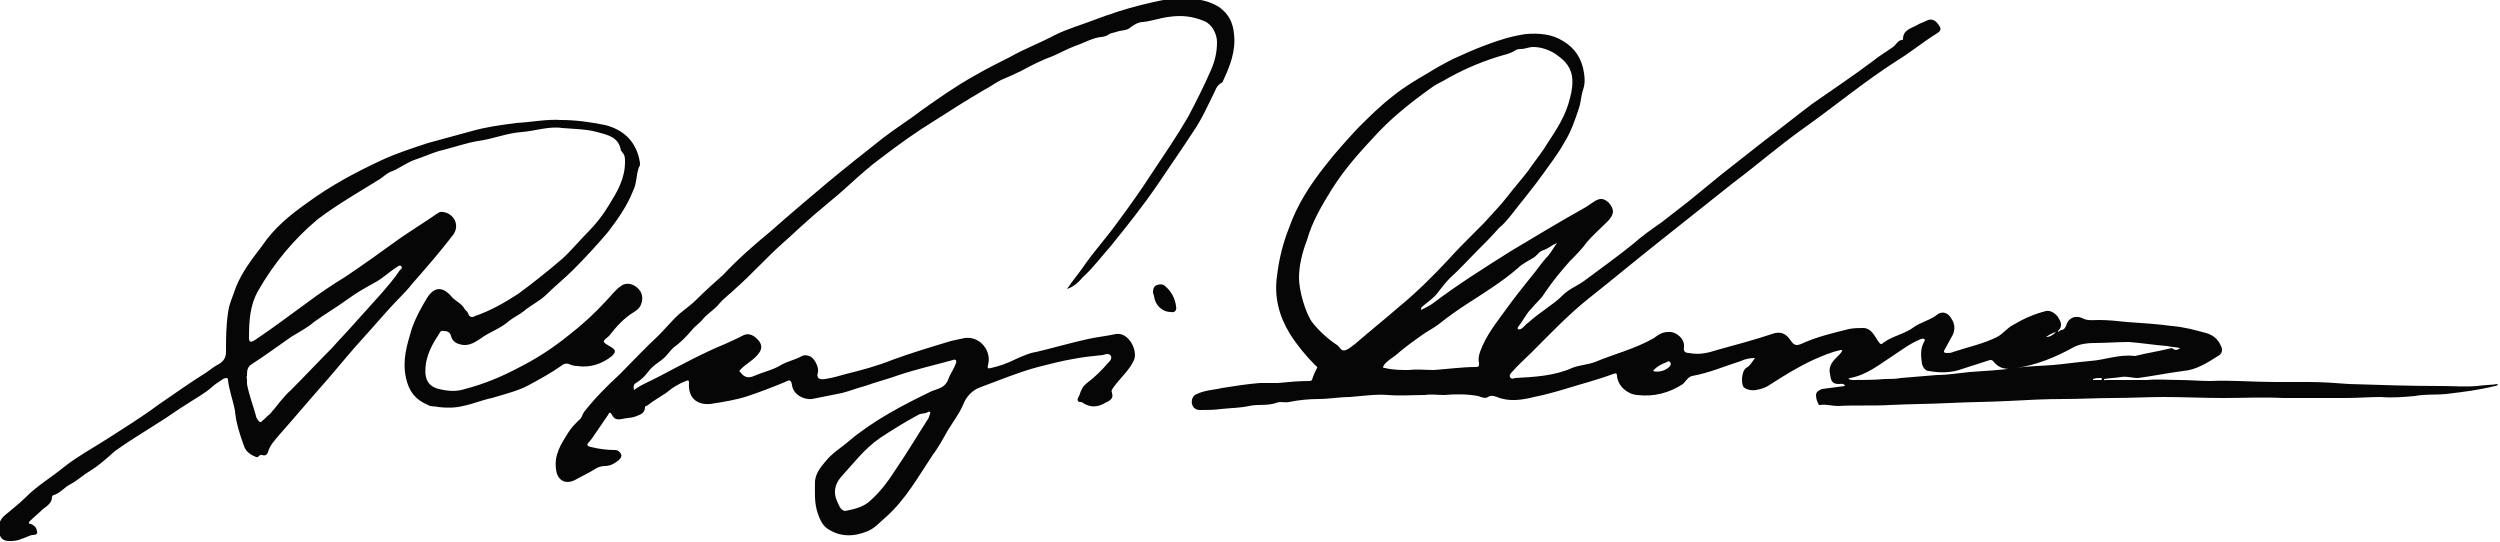 <svg xmlns="http://www.w3.org/2000/svg" viewBox="0 0 250 54.2"><g fill="#060606"><path d="M206.1 33c.3 0 .4-.2.5-.4.2-.8.9-1.1 1.6-.8.5.3 1.1.2 1.7.2.9 0 1.9.1 2.8.2 1.5.1 3 .2 4.5.4 1.2.1 2.3.4 3.4.7.7.2 1.2.6 1.5 1.3.2.4.1.8-.3 1-1.1.7-2.2 1.4-3.5 1.5-1.5.2-3 .5-4.5.7-.6 0-1.1-.2-1.7-.1-.6.1-1.1.1-1.7.2 0 .2.2.1.2.1h4.1c1.1-.1 2.2 0 3.3 0 1 0 2 .1 3 .1 2.2-.1 4.3.1 6.5.1h3.4c1.3 0 2.7.1 4 .2 3.1.1 6.1.2 9.2.2 1.2 0 2.4.1 3.6 0 .7-.1 1.4-.1 2.1-.2-.1.2-.2.2-.3.2-1.6.4-3.2.6-4.9.8-1 .1-2.1 0-3.1.2-1.1.1-2.3.2-3.4.1-1.2 0-2.3.1-3.5.1h-6.3c-2-.1-4 0-6 0s-4-.1-5.9-.1c-1.7 0-3.4.1-5.1.1-1.6 0-3.2.1-4.9.1-1.9 0-3.7.1-5.6.2-1.9.1-3.9.1-5.8.2-2 .1-4 .1-6 .2-1.7.1-3.5 0-5.2.1-.6 0-1.2-.2-1.8-.1h-.1c-.2-.3-.3-.7-.3-1 0-.3.3-.5.6-.6.8-.1 1.5-.2 2.3-.3-.1-.3-.4-.2-.6-.2-.7 0-.8-.3-.9-1-.2-.9.4-1.4.9-1.9.1-.1.2-.2.3-.4V35h-.1c-1 .2-1.9.6-2.8 1-1.5.7-2.8 1.5-4.2 2.4-.4.3-.9.5-1.5.6-.5.1-1.2-.1-1.3-.4-.2-.5-.1-1.5.3-1.8.4-.2.6-.6.9-1-.5 0-1 .1-1.4.3-1.6.5-3.2 1.2-4.9 1.5-.4.1-.6.5-.9.8-1.4.9-2.9 1.3-4.6 1.1-1-.1-1.9-.9-2-1.9 0-.3-.1-.3-.4-.2-1.6.6-3.2 1-4.8 1.5-1 .3-2.1.6-3.1.8-1.2.3-2.5.5-3.7 0-.3-.1-.6-.2-.9 0-.3.2-.7 0-1-.1-1.1-.2-2.2-.2-3.4-.1-.6 0-1.3-.1-1.9 0-1.2 0-2.5.1-3.7 0-1.3-.1-2.5.1-3.8.2-1 0-2.1.2-3.1.2s-2 .1-3 .3c-.4.1-.9-.1-1.3.1-.9.3-1.8.1-2.7.3-.9.2-1.9.2-2.8.3-.7.1-1.4.1-2.1.1-.4 0-.7-.2-.8-.6-.1-.4.1-.9.5-1 .8-.4 1.7-.4 2.5-.6 1.3-.2 2.5-.4 3.8-.5h1.8c1-.1 2.1-.2 3.1-.2.1 0 .2 0 .3-.1.1-.4.3-.8.5-1.2.1-.1-.1-.2-.2-.3-.9-.9-1.8-2-2.5-3.1-1.1-1.8-1.6-3.7-1.3-5.8.2-1.7.6-3.3 1.2-4.8.8-2.3 2.1-4.3 3.6-6.2 1-1.3 2.1-2.5 3.2-3.7 1.2-1.2 2.3-2.3 3.6-3.3 1.1-.9 2.3-1.6 3.5-2.3.8-.5 1.7-1 2.5-1.4 1.1-.5 2.2-1 3.3-1.4 1.3-.5 2.6-.9 4-1.1 1.3-.1 2.6 0 3.7.7 1.2.7 1.9 1.8 2.1 3.2.1.6.1 1.1-.1 1.7-.2.6-.2 1.2-.4 1.8-.4 1.2-.8 2.4-1.5 3.5-.6 1.1-1.4 2.1-2.1 3.1-1 1.4-2.1 2.7-3.1 4-.4.5-.8 1-1.3 1.4-.7.8-1.5 1.6-2.3 2.4-.9.9-1.7 1.8-2.6 2.6-.4.4-.7.8-1.1 1.3-.4.6-1 1-1.6 1.5-.1.1-.2.1-.2.4.4-.2.8-.4 1.1-.6 2.5-1.9 5.2-3.6 7.9-5.3 2.5-1.5 5-3 7.5-4.4l.9-.6c.5-.3.9-.3 1.4.2.6.7.5 1.2-.2 1.9s-1.4 1.3-2 2c-.5.7-1.1 1.3-1.7 1.9-.9 1-1.8 2.1-2.6 3.3-.3.5-.9 1-1.3 1.5-.5.5-.8 1.2-1.3 1.8 0 .1-.1.1 0 .2s.2 0 .3 0c.3-.2.5-.5.8-.7 1.1-1 2.4-1.7 3.4-2.7.6-.6 1.4-.9 2.1-1.4 1.6-1.2 3.3-2.4 4.9-3.7.9-.8 1.9-1.5 2.9-2.2l2.7-2.1 3.3-2.7 4.2-3.3c1.6-1.2 3.2-2.5 4.8-3.7 2-1.4 4.1-2.8 6.1-4.3.6-.5 1.3-.9 2-1.4.3-.2.5-.7.9-.7 0 0 .1 0 .1-.1 0-1 1-1.1 1.6-1.5.2-.1.5-.2.7-.3.5-.3.9-.1 1.2.3.4.5.3.7-.2 1-1.3.8-2.5 1.8-3.8 2.6-3.3 2.1-6.3 4.6-9.4 6.8-2.4 1.7-4.7 3.7-7.1 5.5-2.4 1.9-4.9 3.9-7.3 5.8-2.4 1.9-4.8 3.9-7.2 5.8-2 1.6-3.8 3.5-5.6 5.3-.7.7-1.4 1.3-2 2-.1.1-.3.3-.2.5.1.2.3.2.5.1 1.9-.1 3.9-.2 5.7-1 .7-.3 1.5-.3 2.3-.6 1.9-.8 4-1.3 5.9-2.4.4-.3.8-.6 1.4-.6.8-.1 1.7.7 1.6 1.5-.1.5.2.6.5.6 1 .2 1.9 0 2.8-.3 1.8-.5 3.7-1 5.5-1.6.8-.3 1.4-.1 1.9.7.3.4.5.5 1 .3 1.5-.7 3.2-1.1 4.8-1.5.5-.1 1-.1 1.4-.1.8 0 1.1.7 1.5 1.3.2.3.3.4.5.2.9-.7 2.2-.9 3.1-1.6.7-.5 1.7-.7 2.4-1.3.5-.3 1-.1 1.3.4.5.7.4 1.4 0 2-.2.4-.4.7-.6 1.1-.2.3-.1.4.2.4.2 0 .4 0 .6-.1 1.5-.5 3-.8 4.4-1.5.6-.3 1-.9 1.6-1.2 1-.6 2.1-1.1 3.3-1.4.4-.1.9.2 1.2.6.3.5.5.9 0 1.4v.1l.3-.2zm-76.2-5.2c0 1.2.6 3.4 1.3 4.4.7.9 1.6 1.7 2.5 2.3.3.2.4.7.9.5.3-.1.6-.4.9-.6 1.5-1.3 3-2.5 4.5-3.8 1.7-1.4 3.3-3 4.8-4.6.8-.9 1.7-1.8 2.6-2.7l1-1c.8-.9 1.6-1.7 2.3-2.6.7-.9 1.4-1.7 2.1-2.6.6-.9 1.3-1.7 1.9-2.7 1-1.5 1.9-2.9 2.3-4.6.2-.7.3-1.5.2-2.2-.2-1.1-.9-1.7-1.8-2.3-.7-.4-1.4-.6-2.1-.6-.4 0-.8.2-1.2.2-.2 0-.3 0-.5.1-.6.4-1.3.5-1.9.7-1.9.6-3.7 1.4-5.4 2.4-.4.2-.8.4-1.2.7-2.1 1.5-4.1 3.1-5.8 5-1.5 1.6-2.9 3.2-4.1 5.1-1 1.6-2 3.3-2.5 5.1-.5 1.3-.8 2.6-.8 3.8zm25.8-3.5c-.5.2-.8.5-1.3.7-.5.1-.7.6-1.1.8-.5.3-1.1.6-1.5 1-1.5 1.3-3.1 2.3-4.8 3.4-1.1.7-2.1 1.4-3.1 2.2-.4.3-.9.6-1.4.9-1 .7-2 1.4-2.9 2.2-.4.3-.9.6-1.2 1 0 .1-.1.1-.1.2s.2.1.2.1c.8.2 1.6.2 2.4.2.8-.1 1.7 0 2.5 0 1.4-.1 2.8-.3 4.2-.3.3 0 .3-.1.3-.4-.1-.4 0-.8.1-1.1.6-1.7 1.7-3 2.7-4.4.8-1.1 1.6-2.1 2.4-3.1.6-.7 1.1-1.5 1.7-2.1.4-.5.6-.9.9-1.3zM218 34.8c-.5-.1-.9-.1-1.3-.2-1.3-.1-2.5-.3-3.8-.4-1.2 0-2.3.1-3.5.1-.7 0-1.4.1-2 .4-1.8 1-3.7 1.8-5.8 2.1-.9.2-1.7.1-2.3-.7-.1-.1-.2-.1-.3-.1-.9.3-1.9.6-2.8.9-1.1.4-2.2.4-3.3.2-.4 0-.6-.4-.7-.7-.1-.7-.2-1.5.2-2.2 0-.1.2-.2 0-.3-.1-.1-.2 0-.3 0-1 .4-1.8 1-2.7 1.6-1.4.9-2.7 2-4.4 2.3-.1 0-.1.1-.2.1.1 0 .3.1.4.1 1.1 0 2.2 0 3.3-.1.5 0 1.1 0 1.6-.1l3.6-.3c1.1 0 2.2-.2 3.3-.3 1.5-.1 3.1-.2 4.6-.4 1.2-.2 2.5-.2 3.7-.3 1.2-.1 2.5-.3 3.7-.4 1.5-.1 2.9-.7 4.5-.5 1.2-.3 2.5-.5 3.7-.8.3.3.6.2.8 0zm-52.7 2.3c.6.2 1.4-.1 1.7-.5.1-.1.1-.3 0-.4-.1-.1-.2-.1-.3 0-.5.2-1 .4-1.4.9zm39.3-3.4c.4 0 .7-.2 1-.5-.4.1-.7.3-1 .5zm4.7 4.2v.1h.7c.1 0 .2 0 .2-.1s-.1-.1-.2-.1c-.2 0-.4 0-.7.1zm-102.6-9c.6-.9 1.3-1.7 1.9-2.6 1-1.4 2.1-2.6 3.1-4 1.2-1.6 2.4-3.3 3.5-5 1.2-1.8 2.5-3.7 3.6-5.6.8-1.5 1.6-3.1 2.3-4.7.4-.9.6-1.8.6-2.8 0-.8-.5-1.8-1.3-2.1-1.2-.5-2.3-.6-3.6-.4-.8.1-1.6.4-2.5.5-.4 0-.8.2-1.2.5-.4.4-1 .3-1.5.5-.3.1-.6.1-.8.3-.2.1-.5.2-.7.2-.9.1-1.7.6-2.6.9-.8.3-1.5.7-2.2 1-1.1.4-2.1.9-3.2 1.5-.6.3-1.3.6-2 .9-.6.3-1.1.7-1.7 1-1.7 1-3.3 2-5 3.1-1.8 1.1-3.6 2.4-5.3 3.7-1.1.8-2.2 1.8-3.2 2.7-1.4 1.3-3 2.5-4.4 3.8-.7.6-1.4 1.3-2.1 1.9-1.7 1.5-3.2 3.2-4.9 4.7-.5.5-1.1.9-1.6 1.5s-1.2 1-1.6 1.5c-.3.4-.8.7-1.1 1.1-.6.7-1.2 1.3-1.9 1.8-.3.3-.5.6-.8.9-.5.5-1.2.8-1.7 1.5-.3.4-.7.8-1.2 1.1-.2.1-.3.3-.2.7.8-.6 1.7-.9 2.6-1.4 2.1-1.1 4.3-2.3 6.5-3.2.7-.3 1.3-.6 1.9-.9.5-.2 1 0 1.5.6.3.4.3.8 0 1.2-.5.7-1.2 1-1.8 1.6-.2.2-.2.2 0 .4.4.5.8.5 1.3.3.9-.4 1.9-.6 2.7-1.1.7-.4 1.4-.5 2.1-.9.2-.1.5-.1.7 0 .5.1 1 1.1.9 1.6-.2.6.1.8.7.7.7-.1 1.4-.3 2.1-.5 1.6-.4 3.1-.8 4.6-1.4 1.9-.7 3.9-1.3 5.9-1.9.4-.1.9-.2 1.4-.3 1.5-.2 2.7 1.3 2.3 2.7-.1.3 0 .4.3.3.9-.2 1.7-.5 2.5-.9.7-.3 1.3-.6 2-.7 1.7-.4 3.4-.9 5.2-1.3.9-.2 1.9-.3 2.8-.5 1.3-.2 2.2 1.7 1.8 2.6-.5 1.1-1.4 1.8-2.1 2.8-.1.2-.2.2-.1.5.2.6-.3.8-.7 1-.7.4-1.4.5-2.2 0-.1-.1-.2-.1-.3-.1-.2 0-.3-.2-.2-.4.2-.3.2-.6.4-.9.1-.3.3-.4.5-.6.8-.6 1.5-1.3 2.1-2 .2-.2.4-.4.3-.7-.2-.3-.5-.2-.8-.1-1 .1-2 .2-3 .4-1.2.2-2.3.5-3.5.8-1.9.5-3.8 1.3-5.7 2-.9.3-1.5 1-1.8 1.8-.4.9-1 1.7-1.5 2.5-.5.9-1 1.8-1.6 2.6-1.4 2.1-2.6 4.3-4.6 6.1-.6.5-1.1 1.1-1.8 1.4-1.4.6-2.8.6-4-.2-.5-.3-.8-.9-1-1.5-.4-1.1-.3-2.2-.3-3.3.1-.8.5-1.3 1-1.9.7-.9 1.6-1.4 2.4-2.1 2.5-2.1 5.4-3.6 8.3-5 .1 0 .2-.1.3-.1.5-.2 1-.3 1.3-1 .2-.6.6-1.1.8-1.7.1-.3-.1-.4-.3-.3-1.8.5-3.6.9-5.4 1.5-1.1.4-2.3.7-3.4 1.1-.8.2-1.5.5-2.3.7l-3 .6c-.9.1-1.9-.5-2-1.4-.1-.6-.3-.5-.7-.3-1.2.5-2.5 1-3.7 1.4-1.2.4-2.5.6-3.8.8-1.4.1-2.2-.7-2.1-2.1 0-.3-.1-.3-.3-.2-.8.3-1.4.7-2 1.2-.6.4-1.3.8-1.8 1.2-.1.1-.3.1-.3.2 0 .7-.6.8-1.1 1-.4.1-.8.1-1.2.2-.5.1-.8 0-1-.4-.2-.4-.3-.2-.4 0-.4.6-.9 1.3-1.3 1.9-.2.3-.4.6-.6.8-.2.2-.3.4.2.5.8.2 1.6.3 2.4.3.3 0 .5.2.6.4.1.2 0 .4-.2.6-.4.3-.8.6-1.4.6-.3 0-.7.1-1 .3-.6.4-1.3.7-2 1.1-1 .5-1.8 0-1.9-1.1-.2-1.4.5-2.5 1.2-3.6.3-.5.7-.9 1.1-1.3.3-.2.3-.5.5-.8 1.1-1.4 2.3-2.6 3.6-3.8 1.3-1.3 2.5-2.6 3.8-3.8.6-.6 1.2-1.3 1.8-1.9.6-.6 1.4-1.1 2-1.7.9-.9 1.8-1.7 2.7-2.5 1.5-1.6 3.1-3 4.8-4.4 1.8-1.6 3.7-3.2 5.6-4.8 1.8-1.5 3.7-3 5.6-4.5 1.3-1 2.6-1.8 3.9-2.8 1.7-1.2 3.4-2.4 5.2-3.4 1.2-.7 2.4-1.3 3.6-1.9 1.4-.8 3-1.4 4.5-2.2 1.2-.6 2.6-1 3.9-1.5 1.6-.6 3.1-1.1 4.7-1.5 1.7-.4 3.5-.9 5.3-.6.9.1 1.7.3 2.5.8 1 .7 1.4 1.6 1.5 2.7.2 1.7-.4 3.2-1.1 4.7 0 .1-.1.2-.2.2-.3.2-.5.5-.6.8-.7 1.4-1.3 2.8-2.2 4.1-1.1 1.7-2.3 3.4-3.5 5.2-1.5 2.2-3.1 4.2-4.8 6.3-.9 1-1.7 2.1-2.7 3-.5.6-1 1-1.6 1.2.1.1 0 0 0 0zM84.5 51.1c1-.2 1.9-.4 2.6-1.1 1-.9 1.8-2 2.5-3.1 1.1-1.6 2.1-3.3 3.2-5 .1-.1.1-.3.2-.5s-.1-.3-.2-.2c-.3.2-.7.1-1 .3-1.3.7-2.6 1.5-3.8 2.3-1.6 1.1-2.7 2.6-3.9 3.9-.6.7-.8 1.5-.4 2.4.2.4.3.9.8 1zM56.1 12c1.5 0 2.9.2 4.4.5 2 .5 3.2 1.8 3.5 3.8 0 .2 0 .3-.1.4-.3.8-.2 1.6-.6 2.4-.6 1.5-1.5 2.8-2.5 4.1-1.1 1.3-2.3 2.6-3.5 3.8-.8.8-1.8 1.6-2.6 2.4-.7.7-1.6 1.1-2.3 1.7-.5.4-1 .6-1.5 1-.9.8-2 1.1-2.9 1.8-.6.4-1.3.8-2.1.5-.4-.1-.7-.4-.8-.8-.1-.4-.4-.5-.7-.5-.4-.1-.4.2-.5.3-.6.9-1.1 1.8-1.3 2.9-.2 1.3 0 2.3 1.3 2.6.8.2 1.7.3 2.6 0 1.9-.5 3.6-1.2 5.3-2.1 1.8-.9 3.5-2 5.1-3.3 1.3-1 2.6-2.2 3.7-3.4.5-.5.9-1.1 1.5-1.5.4-.3.9-.3 1.4 0 .6.4.8.9.7 1.5-.1.5-.3.8-.8 1.1-1 .6-1.8 1.5-2.5 2.4-.2.2-.6.4-.5.6.1.2.4.3.7.5.5.3.5.5.1.9-1 .8-2.2 1.2-3.5 1-.3 0-.6-.1-.8-.2-.3-.1-.6 0-.8.2-1 .7-2.1 1.3-3.2 1.9-1.1.6-2.4.9-3.7 1.3-1 .2-1.9.6-2.9.8-.8.2-1.7.2-2.5.1-.3-.1-.7 0-1-.2-1.2-.5-1.9-1.3-2.2-2.7-.4-1.8.1-3.3.6-5 .4-1.1.9-2 1.5-3 .7-1.1 1.5-1.2 2.4-.2.4.5 1 .7 1.3 1.2.1.2.3.3.4.5.1.4.4.5.7.3 1.5-.5 2.9-1.3 4.3-2.2 1.5-1.1 3-2.3 4.4-3.5.9-.8 1.7-1.8 2.6-2.7.8-.8 1.5-1.7 2.1-2.7.8-1.3 1.6-2.6 1.6-4.3 0-.4 0-.7-.3-1 0 0 0-.1-.1-.1-.2-1.4-1.3-1.6-2.4-1.9-1.1-.3-2.3-.3-3.5-.4-1.3-.2-2.7.3-4 .4-1.5.1-2.9.7-4.4.9-1.2.2-2.3.6-3.5.9-.9.2-1.7.6-2.6.9-1 .3-1.8 1-2.7 1.3-.4.2-.7.5-1 .7-2.1 1.3-4.2 2.5-6.2 4-1.2 1-2.3 2.1-3.3 3.3-1 1.2-1.9 2.5-2.7 3.9-.8 1.4-.9 3-.9 4.6 0 .5.1.6.6.3 1.8-1.2 3.5-2.5 5.3-3.8 1.2-.9 2.4-1.7 3.7-2.5 1.8-1.2 3.6-2.5 5.4-3.8 1.3-.9 2.6-1.7 3.9-2.6.3-.2.6-.1.9 0 .9.4 1.2 1.4.6 2.2-1.3 1.7-2.7 3.3-4.1 4.9-.7.9-1.6 1.7-2.3 2.5l-2.4 2.7C35.2 35 34 36.5 32.7 38c-1.6 1.8-3.1 3.6-4.7 5.4-.5.6-1 1.1-1.2 1.8-.1.3-.3.4-.6.3-.3-.1-.3.3-.6.2-.5-.2-1-.5-1.2-1.1-.4-1.1-.8-2.3-.9-3.5-.2-1.1-.6-2.1-.7-3.1 0-.3-.3-.2-.5-.1-.4.3-.8.5-1.1.8-.8.7-1.6 1.1-2.5 1.7-1 .6-1.9 1.3-2.9 1.9-1.4.9-2.9 1.8-4.3 2.8-1 .9-1.7 1.5-2.5 2-.7.4-1.3 1-2.1 1.4-.5.3-.9.8-1.5 1-.1 0-.2.1-.2.2 0 .6-.5.9-.9 1.2-.4.4-.9.8-1.3 1.2-.2.2-.1.3.1.3.2.1.4.2.5.4.2.5.2.7-.4.7-.4.1-.7.3-1.1.4-.4.2-.8.2-1.2.2-.6 0-.9-.3-1-.9-.1-.6 0-1.1.5-1.6.7-.6 1.5-1.2 2.2-1.9 1.2-1.2 2.6-2 3.8-3 1.4-1.1 2.9-1.9 4.3-2.8 1.7-1.1 3.5-2.2 5.1-3.4 1.6-1.1 3.3-2.3 4.9-3.3.4-.3.8-.6 1.2-.8.5-.3.7-.7.7-1.2 0-1.3 0-2.6.2-3.9.1-.9.5-1.7.8-2.6.6-1.5 1.6-2.8 2.6-4.1 1.2-1.8 2.8-3.1 4.5-4.3 2.3-1.7 4.9-3.1 7.5-4.3 1.5-.7 3.1-1.2 4.6-1.7 1.5-.4 2.9-.8 4.4-1.2 1.4-.4 2.9-.6 4.4-.8 1.7-.1 3.1-.4 4.5-.3zM24.7 38v.4c.2 1.1.6 2.1.9 3.2 0 .1.1.3.2.4.1.2.3.3.4.1.3-.2.5-.5.8-.7.7-.8 1.3-1.7 2.1-2.4 1.4-1.4 2.7-2.8 4.1-4.2.7-.8 1.4-1.5 2.1-2.3l2.7-3c.7-.8 1.4-1.6 2-2.5.1-.1.3-.2.1-.4-.1-.1-.3 0-.4.1-.8.5-1.5 1.2-2.3 1.6-.9.5-1.8 1-2.6 1.6-1.1.8-2.3 1.5-3.4 2.3-.7.6-1.5 1-2.3 1.5-1.3.9-2.5 1.8-3.9 2.7-.5.3-.5.7-.5 1.2-.1.1 0 .2 0 .4z"/><path d="M117.1 31.2c-.9 0-1.6-.7-1.7-1.6 0-.1-.1-.2-.1-.4 0-.3.1-.6.4-.7.3-.1.6-.1.8.1.6.5 1 1.2 1.1 2 .1.4-.1.7-.5.6z"/></g></svg>